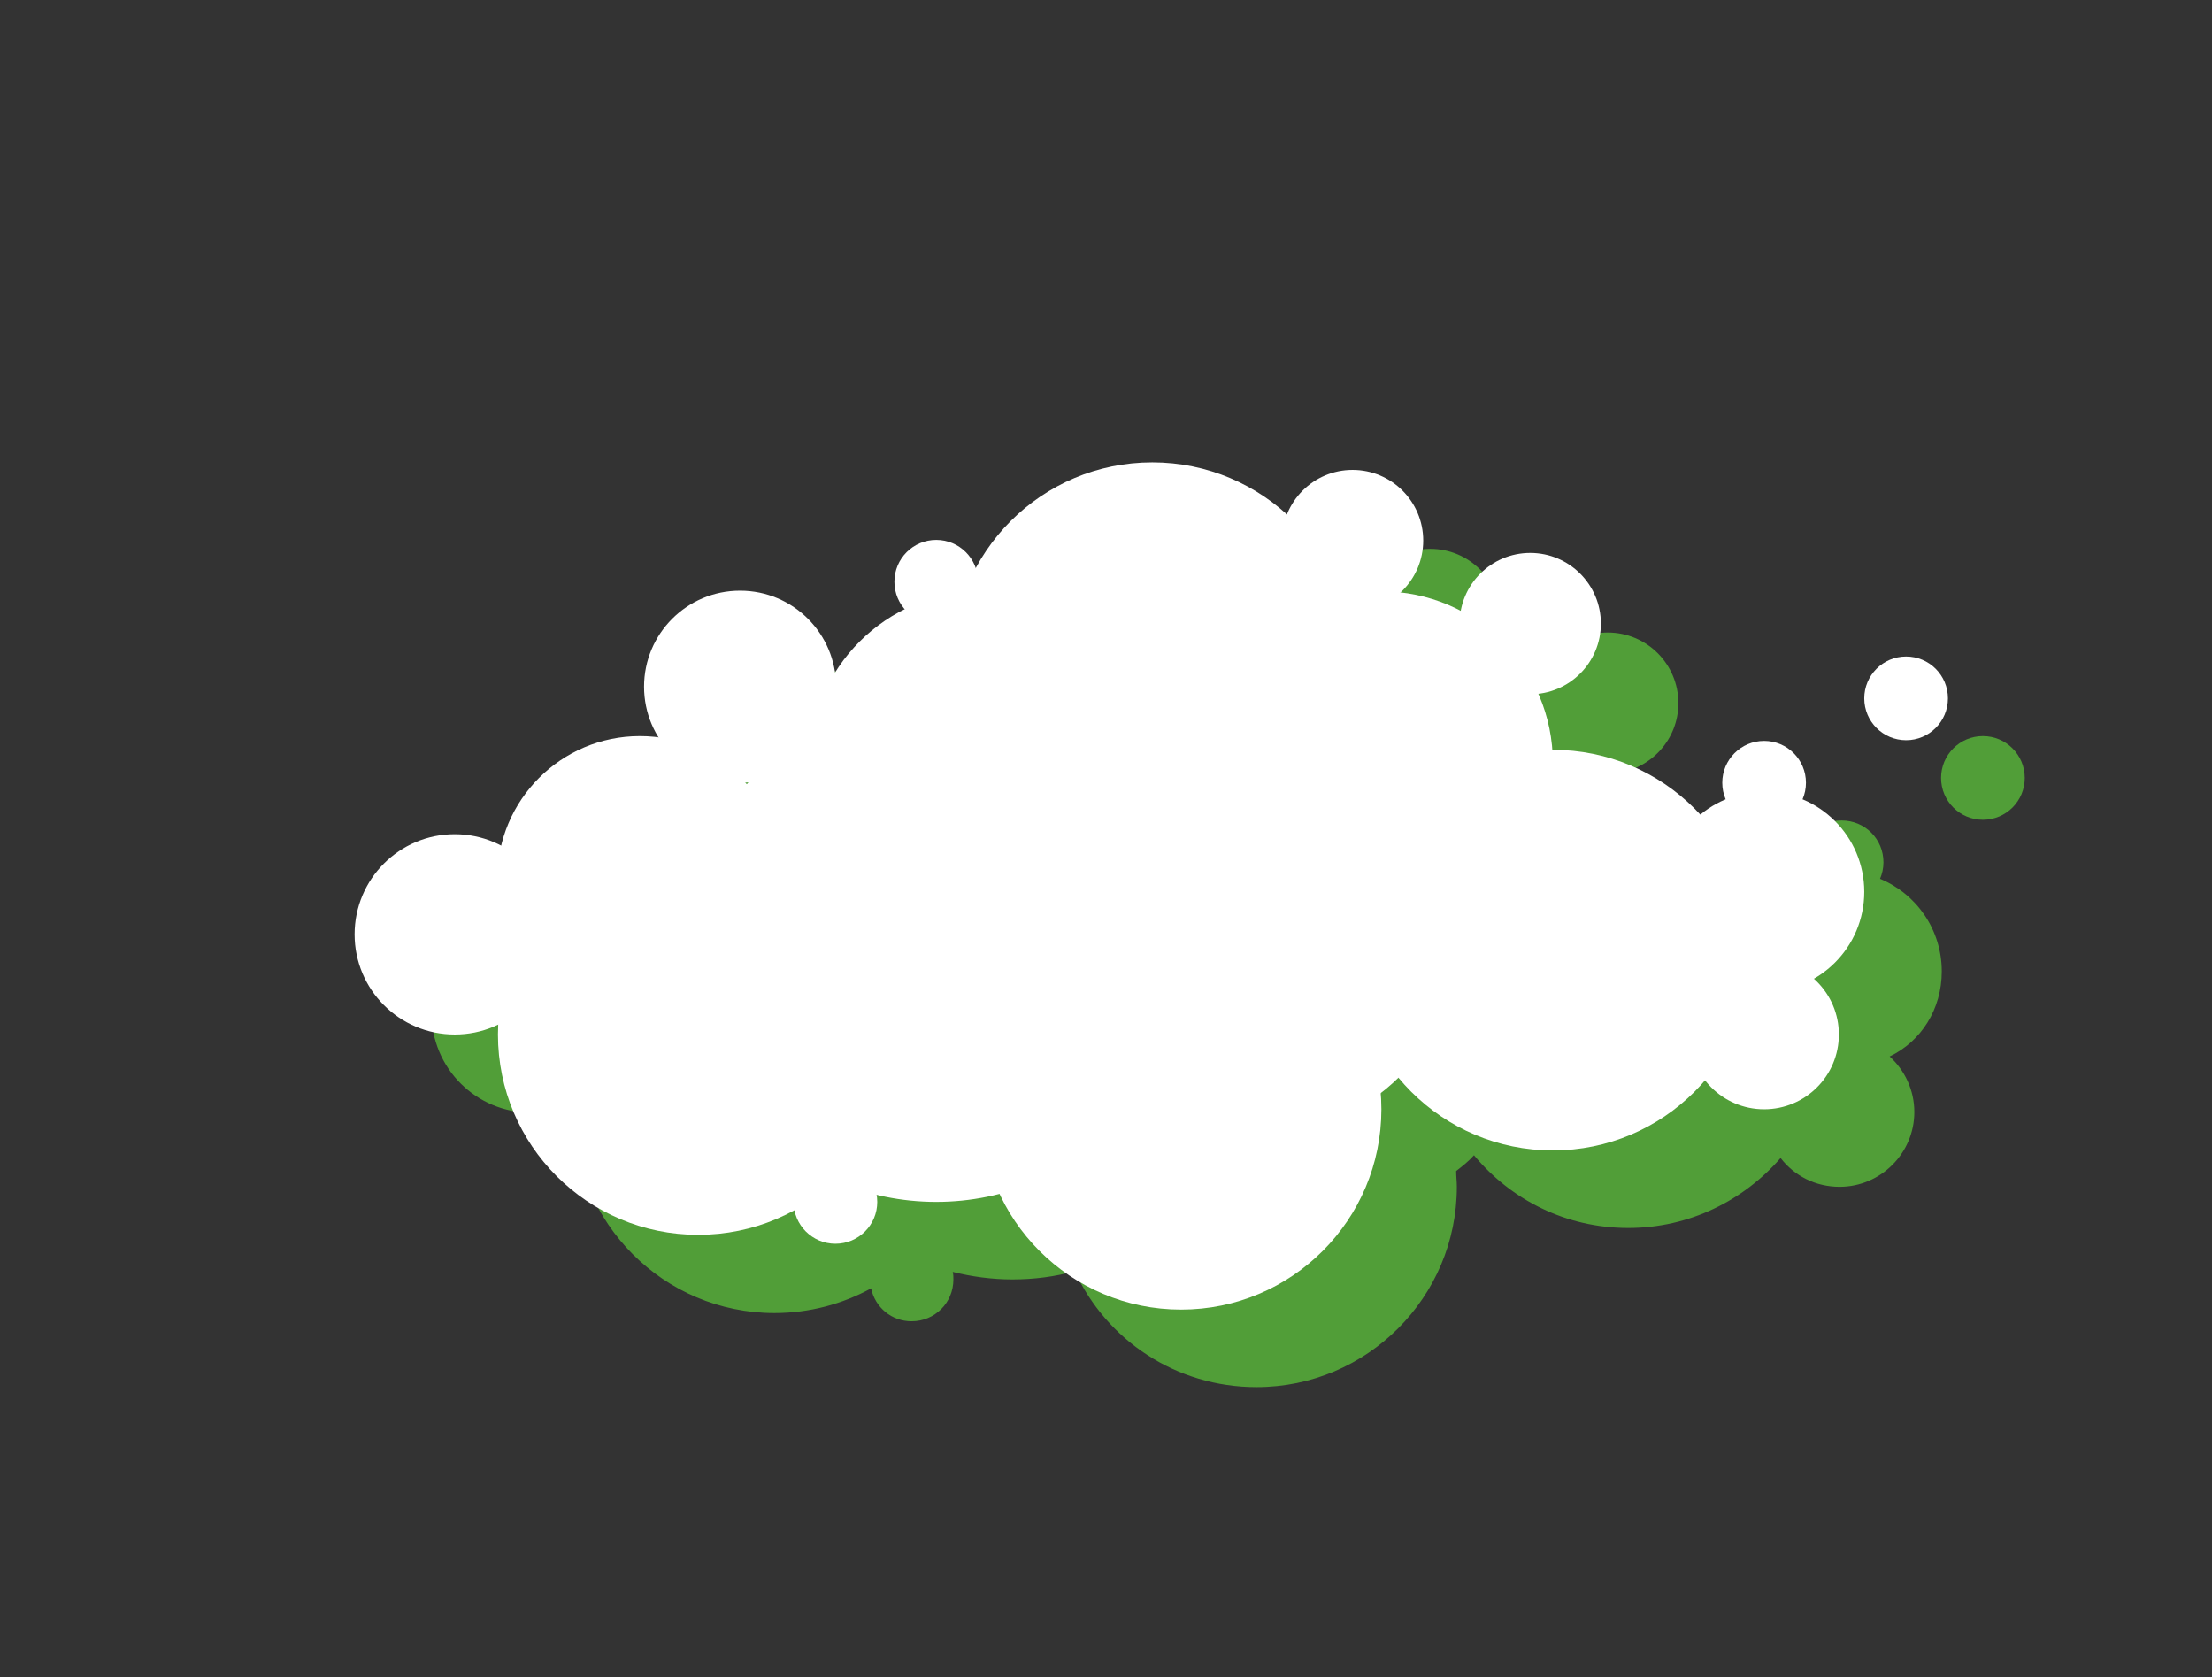 <svg xmlns="http://www.w3.org/2000/svg" viewBox="0 0 322.5 244.5"><rect x="0" y="0" width="322.5" height="244.5" fill="#333333" stroke="none"/><style>.st0{fill:#519E38;} .st1{fill:#FFFFFF;}</style><g id="vanna_1"><circle class="st0" cx="289.1" cy="113.4" r="6.1"/><path class="st0" d="M283.1 141.6c0-6.1-3.7-11.3-9-13.5.3-.7.5-1.5.5-2.4 0-3.4-2.7-6.1-6.1-6.1-3.4 0-6.1 2.7-6.1 6.1 0 .9.2 1.7.5 2.4-1.3.6-2.6 1.3-3.7 2.2-5.3-5.8-13-9.5-21.5-9.5h-.1c-.2-2.9-.9-5.6-2-8.1 5.1-.6 9.1-4.9 9.1-10.2 0-5.7-4.6-10.3-10.3-10.3-5 0-9.2 3.6-10.1 8.4-2.7-1.4-5.7-2.3-8.8-2.7 2-1.9 3.3-4.6 3.3-7.6 0-5.7-4.6-10.3-10.3-10.3-4.3 0-8 2.7-9.6 6.5-5.2-4.7-12.1-7.7-19.7-7.7-11.1 0-20.8 6.2-25.7 15.4-.9-2.3-3.1-4-5.7-4-3.4 0-6.1 2.7-6.1 6.1 0 1.5.6 2.9 1.5 3.9-4.2 2.1-7.8 5.3-10.3 9.3-1-6.7-6.8-11.9-13.8-11.9-7.7 0-14 6.3-14 14 0 2.7.8 5.2 2.1 7.3-.9-.1-1.8-.2-2.7-.2-9.8 0-18 6.8-20.2 16-2-1.1-4.4-1.7-6.8-1.7-8.1 0-14.6 6.5-14.6 14.6s6.5 14.6 14.6 14.6c2.3 0 4.4-.5 6.3-1.5 0 .5-.1 1-.1 1.5 0 16.1 13.1 29.2 29.2 29.2 5.1 0 9.9-1.3 14.1-3.6.6 2.8 3 4.8 5.9 4.8 3.4 0 6.1-2.7 6.1-6.1 0-.4 0-.7-.1-1.1 2.8.7 5.7 1.1 8.7 1.1 3.2 0 6.2-.4 9.1-1.2 4.6 10 14.7 16.9 26.5 16.9 16.1 0 29.2-13.1 29.2-29.2 0-.8-.1-1.5-.1-2.3.9-.7 1.8-1.4 2.6-2.3 5.4 6.5 13.4 10.6 22.5 10.6 8.9 0 16.8-4 22.2-10.2 2 2.6 5.1 4.2 8.6 4.2 6 0 10.9-4.9 10.9-10.9 0-3.2-1.4-6.1-3.6-8.1 4.6-2.2 7.6-6.9 7.6-12.4zm-162.9-15.7l-.3-.3h.5c0 .1-.1.2-.2.3z"/><g><circle class="st1" cx="93.3" cy="128.1" r="20.8"/><circle class="st1" cx="107.9" cy="100.1" r="14"/><circle class="st1" cx="197.2" cy="78.8" r="10.3"/><circle class="st1" cx="223.1" cy="90.9" r="10.3"/><circle class="st1" cx="257.2" cy="114.1" r="6.1"/><circle class="st1" cx="277.9" cy="101.8" r="6.1"/><circle class="st1" cx="121.8" cy="175.2" r="6.1"/><circle class="st1" cx="257.2" cy="150.8" r="10.9"/><circle class="st1" cx="136.5" cy="84.8" r="6.1"/><circle class="st1" cx="66.3" cy="136.2" r="14.6"/><circle class="st1" cx="257.2" cy="130" r="14.6"/><circle class="st1" cx="143" cy="111.2" r="25"/><circle class="st1" cx="201.4" cy="111.2" r="25"/><circle class="st1" cx="168" cy="96.6" r="29.2"/><circle class="st1" cx="183.5" cy="136.2" r="29.2"/><circle class="st1" cx="172.2" cy="161.7" r="29.2"/><path class="st1" d="M173.2 138.5c0 20.3-16.4 36.7-36.7 36.7-20.3 0-36.7-16.4-36.7-36.7 0-20.3 16.4-36.7 36.7-36.7 20.3 0 36.7 16.4 36.7 36.7z"/><circle class="st1" cx="101.8" cy="150.8" r="29.2"/><circle class="st1" cx="226.4" cy="138.5" r="29.2"/><circle class="st1" cx="95.8" cy="130" r="8.4"/></g></g></svg>
